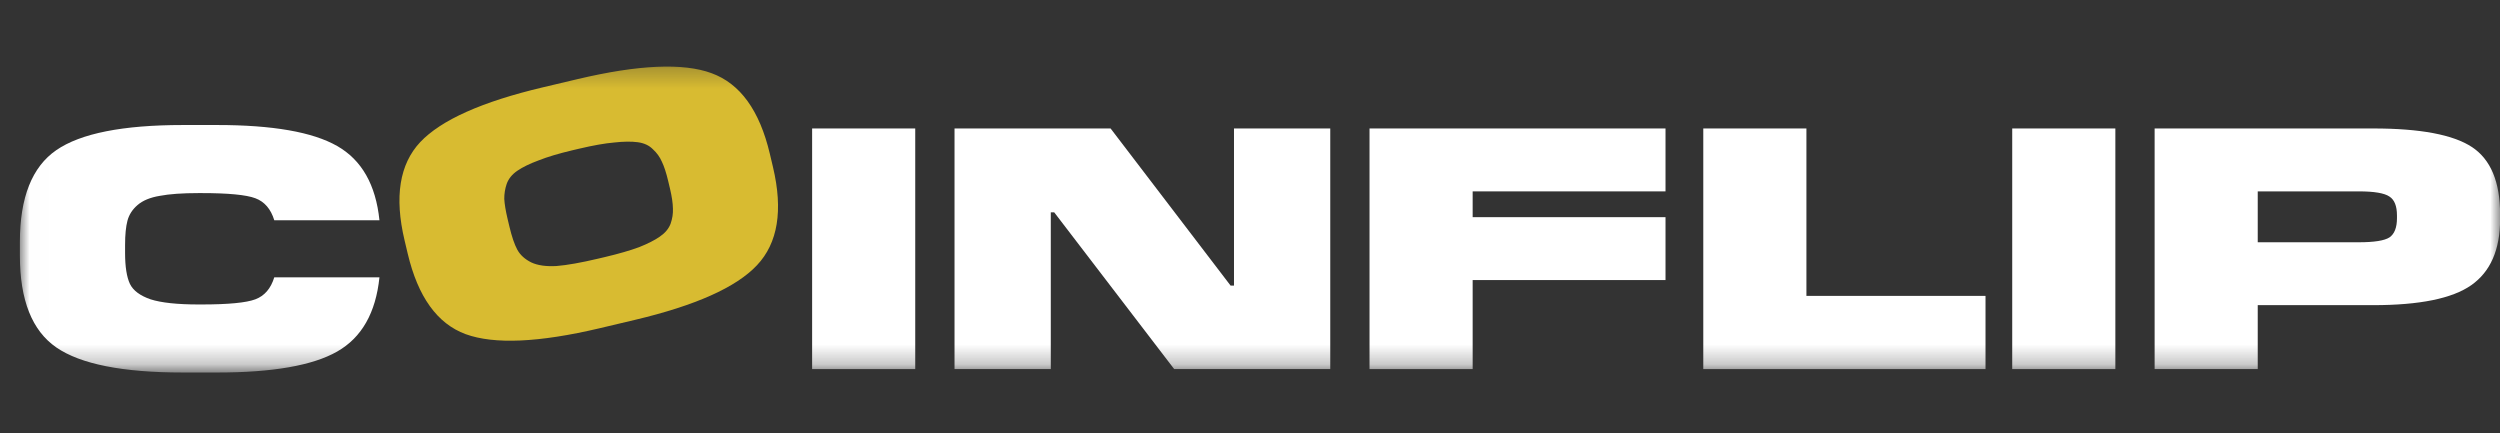 <svg width="127" height="22" viewBox="0 0 127 22" fill="none" xmlns="http://www.w3.org/2000/svg"><rect x="0" y="0" width="127" height="22" fill="#333333" stroke="none"/><mask id="mask0_310_7828" style="mask-type: luminance;" maskUnits="userSpaceOnUse" x="1" y="3" width="126" height="16"><path d="M127 3.257H1.008V18.743H127V3.257Z" fill="white"></path></mask><g mask="url(#mask0_310_7828)"><path d="M74.811 14.227V18.75H69.572V6.526H84.608V9.722H74.811V11.032H84.608V14.227H74.811Z" fill="white"></path><path d="M100.864 15.031V18.75H86.527V6.526H91.766V15.031H100.864Z" fill="white"></path><path d="M107.46 6.526V18.75H102.221V6.526H107.46Z" fill="white"></path><path d="M114.693 15.502V18.75H109.455V6.526H120.562C122.947 6.526 124.619 6.841 125.573 7.469C126.528 8.098 127.005 9.239 127.005 10.892V11.137C127.005 12.685 126.516 13.803 125.538 14.489C124.571 15.165 122.913 15.502 120.562 15.502H114.693ZM119.827 9.722H114.693V12.307H119.827C120.608 12.307 121.126 12.225 121.382 12.062C121.638 11.887 121.766 11.562 121.766 11.084V10.944C121.766 10.467 121.638 10.147 121.382 9.984C121.126 9.809 120.608 9.722 119.827 9.722Z" fill="white"></path><path d="M11.034 18.924H9.288C6.238 18.924 4.096 18.5 2.862 17.65C1.628 16.8 1.01 15.246 1.01 12.987V12.289C1.01 10.03 1.628 8.476 2.862 7.626C4.096 6.776 6.238 6.351 9.288 6.351H11.034C13.851 6.351 15.883 6.706 17.128 7.417C18.374 8.127 19.09 9.384 19.276 11.188H13.933C13.758 10.618 13.438 10.245 12.972 10.071C12.507 9.896 11.593 9.809 10.231 9.809H10.091C9.264 9.809 8.607 9.855 8.118 9.949C7.629 10.03 7.25 10.187 6.983 10.42C6.727 10.641 6.558 10.903 6.476 11.206C6.395 11.509 6.354 11.922 6.354 12.446V12.847C6.354 13.546 6.436 14.07 6.599 14.419C6.762 14.757 7.111 15.019 7.646 15.205C8.193 15.38 9.008 15.467 10.091 15.467H10.231C11.593 15.467 12.507 15.38 12.972 15.205C13.438 15.03 13.758 14.658 13.933 14.087H19.276C19.09 15.892 18.374 17.149 17.128 17.859C15.883 18.569 13.851 18.924 11.034 18.924Z" fill="white"></path><path d="M46.494 6.526V18.75H41.256V6.526H46.494Z" fill="white"></path><path d="M67.577 6.526V18.75H59.649L53.554 10.787H53.38V18.75H48.49V6.526H56.418L62.513 14.507H62.687V6.526H67.577Z" fill="white"></path><path d="M32.24 16.253L30.473 16.672C27.38 17.403 25.107 17.505 23.654 16.975C22.212 16.443 21.231 15.078 20.711 12.88L20.55 12.201C20.03 10.003 20.295 8.343 21.346 7.221C22.407 6.097 24.485 5.168 27.578 4.436L29.345 4.018C32.438 3.286 34.705 3.186 36.147 3.718C37.6 4.248 38.587 5.611 39.107 7.809L39.268 8.489C39.788 10.687 39.517 12.348 38.455 13.473C37.405 14.594 35.333 15.521 32.24 16.253ZM30.391 13.138L30.73 13.058C31.433 12.891 32.01 12.725 32.461 12.558C32.909 12.38 33.261 12.201 33.518 12.021C33.785 11.838 33.968 11.621 34.064 11.371C34.157 11.11 34.197 10.849 34.184 10.589C34.181 10.327 34.132 9.991 34.036 9.584L33.943 9.193C33.844 8.774 33.736 8.446 33.621 8.21C33.517 7.972 33.365 7.762 33.167 7.582C32.977 7.387 32.722 7.269 32.401 7.225C32.079 7.181 31.68 7.186 31.202 7.239C30.721 7.281 30.13 7.386 29.427 7.552L29.087 7.632C28.385 7.798 27.81 7.97 27.361 8.148C26.91 8.315 26.551 8.49 26.283 8.673C26.015 8.856 25.835 9.078 25.741 9.339C25.656 9.587 25.615 9.842 25.617 10.104C25.631 10.364 25.687 10.704 25.786 11.123L25.879 11.514C26 12.024 26.134 12.416 26.283 12.692C26.43 12.957 26.666 13.17 26.991 13.332C27.314 13.483 27.741 13.544 28.272 13.514C28.812 13.47 29.518 13.344 30.391 13.138Z" fill="#D8BB31"></path></g></svg>